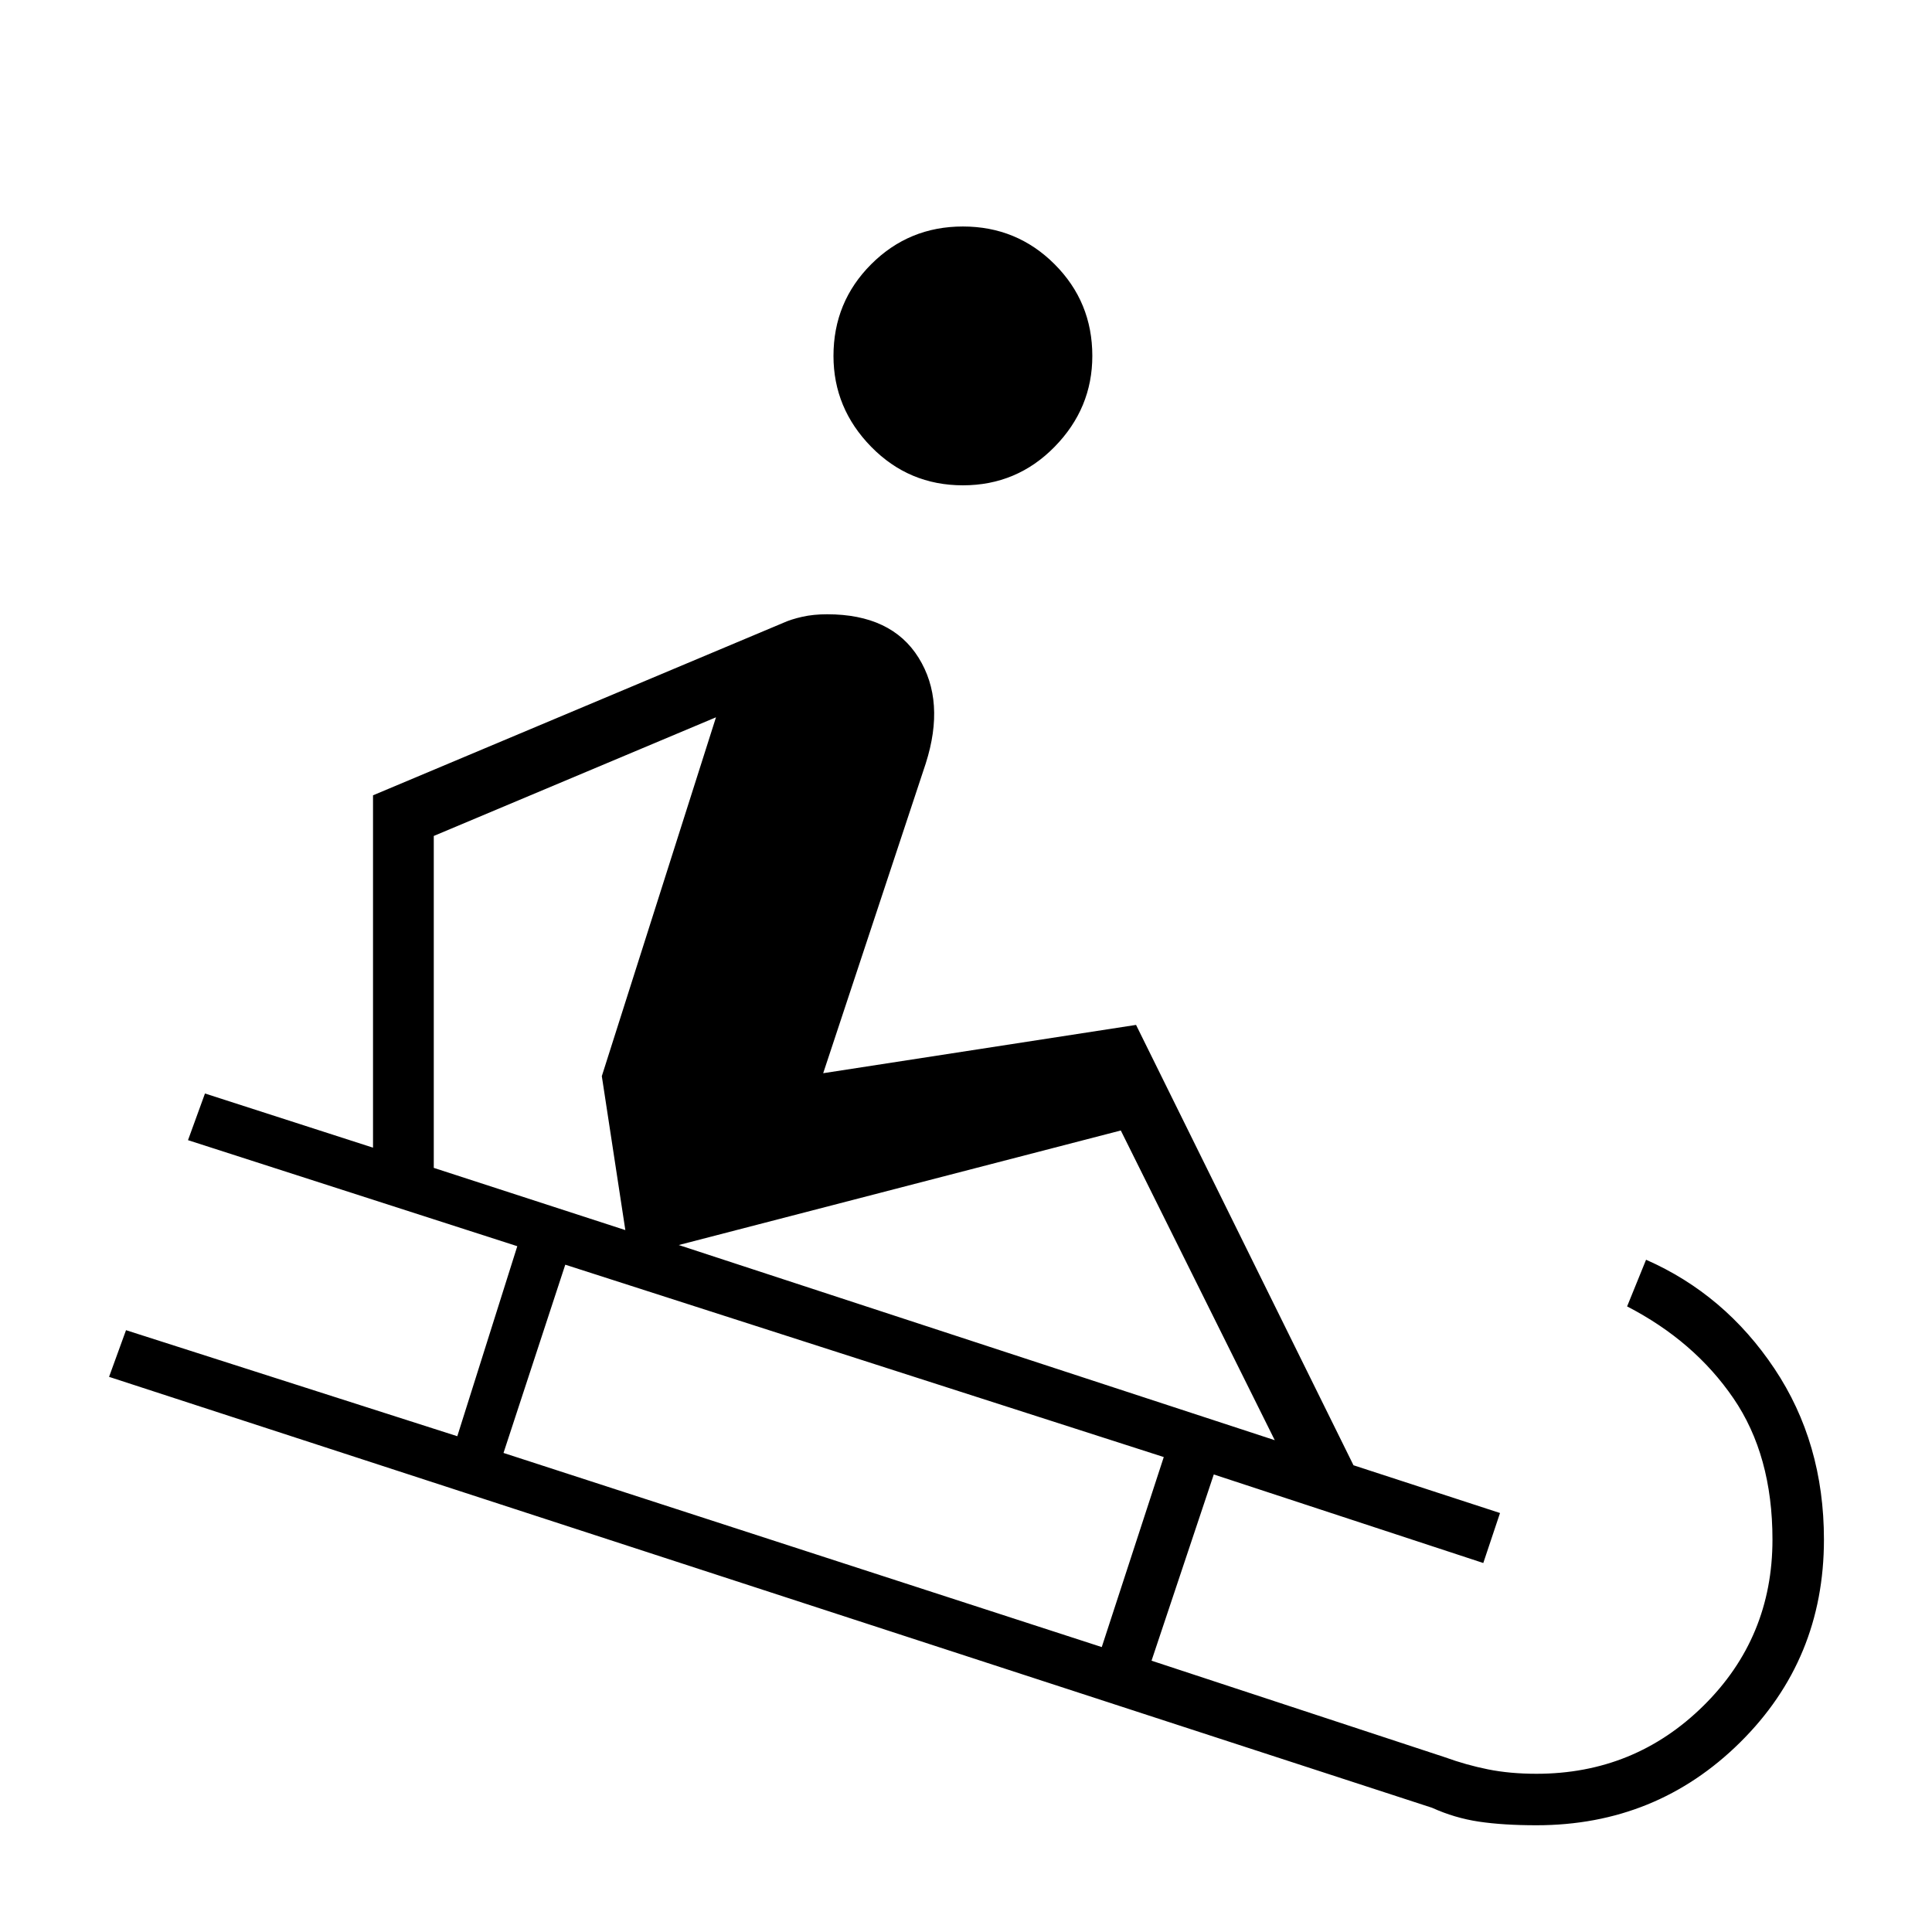<svg xmlns="http://www.w3.org/2000/svg" height="48" viewBox="0 -960 960 960" width="48"><path d="M763.46-53.04q-16.46 0-28.54-1.79-12.07-1.79-23.34-6.9L54.19-275.85l8.43-23.19 164.61 52.69 29.81-94.42-163.62-52.69 8.43-23.19 83.5 26.92v-175.08l203.92-85.73q3.81-1.73 9.35-2.98 5.53-1.25 12.38-1.25 32 0 45.44 21.58 13.44 21.57 3.56 52.54l-50.96 153.92 155.46-24 108.04 218.81 72.81 23.73-8.31 24.84-133.92-44-30.93 92.54 145.73 47.96Q728.5-83 739.4-80.81q10.91 2.19 24.06 2.19 48.73 0 83-33.82 34.27-33.83 34.27-82.56 0-41.85-19.42-70.23-19.43-28.39-52.81-45.62l9.42-23.19q39.16 17.23 63.77 54.08 24.62 36.84 24.62 84.96 0 59.58-41.64 100.77-41.63 41.19-101.21 41.19Zm-216-88.54L578.27-236l-297.39-95.58-30.69 93.54 297.27 96.46Zm85.96-102.8-76.5-153.89-219.65 56.92 296.15 96.97ZM310.73-348.77l-11.69-76.5 56.73-178.31-140.23 58.96v164.93l95.19 30.92Zm167.73-370.08q-26.81 0-45.56-19.13-18.75-19.14-18.75-45.17 0-26.81 18.75-45.56 18.75-18.75 45.56-18.75 26.81 0 45.56 18.75 18.75 18.75 18.75 45.56 0 26.03-18.75 45.17-18.75 19.13-45.56 19.13Z"/></svg>